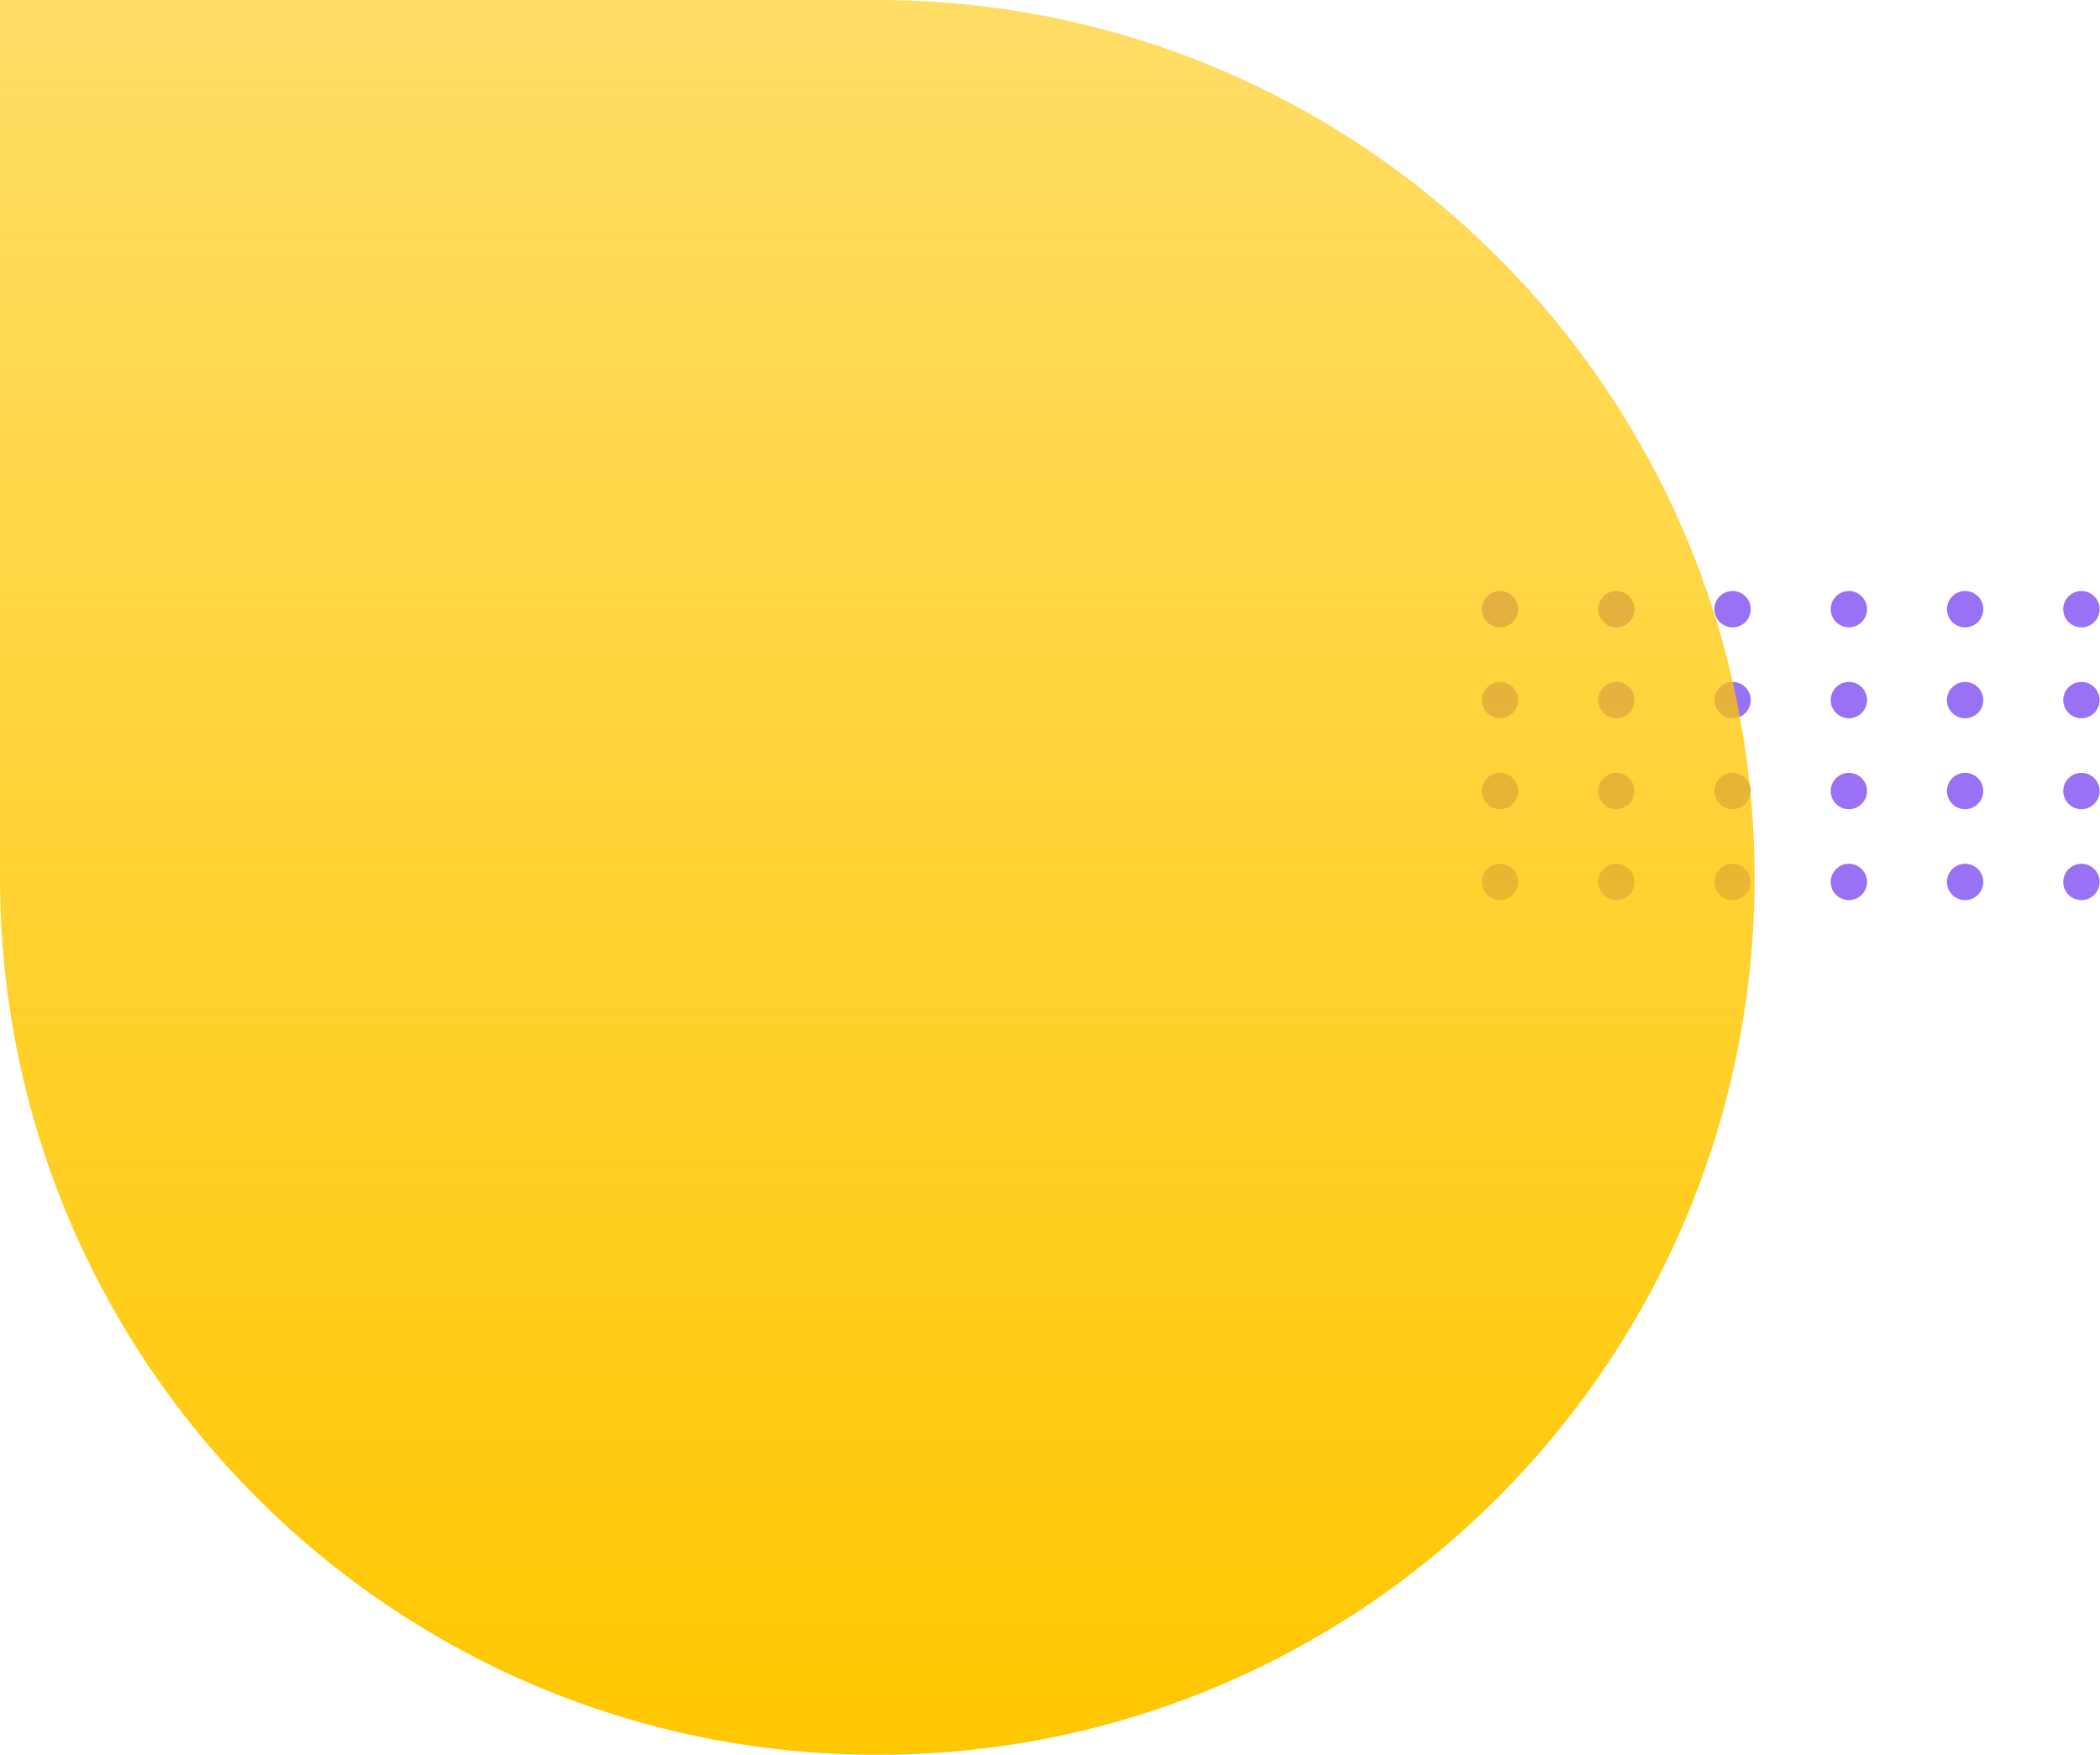 <svg width="231" height="193" viewBox="0 0 231 193" fill="none" xmlns="http://www.w3.org/2000/svg">
<path d="M166.5 67.001C166.5 67.829 165.828 68.501 165 68.501C164.172 68.501 163.5 67.829 163.5 67.001C163.5 66.172 164.172 65.501 165 65.501C165.828 65.501 166.5 66.172 166.5 67.001Z" fill="#9871F5" stroke="#9871F5"/>
<path d="M179.295 67C179.295 67.828 178.624 68.5 177.795 68.5C176.967 68.5 176.295 67.828 176.295 67C176.295 66.172 176.967 65.5 177.795 65.5C178.624 65.5 179.295 66.172 179.295 67Z" fill="#9871F5" stroke="#9871F5"/>
<path d="M192.081 67C192.081 67.828 191.41 68.5 190.581 68.5C189.753 68.5 189.081 67.828 189.081 67C189.081 66.172 189.753 65.5 190.581 65.5C191.41 65.5 192.081 66.172 192.081 67Z" fill="#9871F5" stroke="#9871F5"/>
<path d="M204.876 67C204.876 67.828 204.205 68.5 203.376 68.5C202.548 68.5 201.876 67.828 201.876 67C201.876 66.172 202.548 65.5 203.376 65.5C204.205 65.5 204.876 66.172 204.876 67Z" fill="#9871F5" stroke="#9871F5"/>
<path d="M217.662 67C217.662 67.828 216.991 68.5 216.162 68.5C215.334 68.5 214.662 67.828 214.662 67C214.662 66.172 215.334 65.5 216.162 65.5C216.991 65.5 217.662 66.172 217.662 67Z" fill="#9871F5" stroke="#9871F5"/>
<path d="M230.457 67C230.457 67.828 229.786 68.5 228.957 68.5C228.129 68.5 227.457 67.828 227.457 67C227.457 66.172 228.129 65.5 228.957 65.5C229.786 65.5 230.457 66.172 230.457 67Z" fill="#9871F5" stroke="#9871F5"/>
<path d="M166.5 77C166.5 77.828 165.828 78.5 165 78.5C164.172 78.5 163.5 77.828 163.5 77C163.5 76.172 164.172 75.5 165 75.5C165.828 75.5 166.5 76.172 166.5 77Z" fill="#9871F5" stroke="#9871F5"/>
<path d="M179.296 77C179.296 77.828 178.624 78.5 177.796 78.5C176.967 78.5 176.296 77.828 176.296 77C176.296 76.172 176.967 75.5 177.796 75.5C178.624 75.5 179.296 76.172 179.296 77Z" fill="#9871F5" stroke="#9871F5"/>
<path d="M192.081 77C192.081 77.828 191.41 78.5 190.581 78.5C189.753 78.5 189.081 77.828 189.081 77C189.081 76.172 189.753 75.5 190.581 75.5C191.41 75.5 192.081 76.172 192.081 77Z" fill="#9871F5" stroke="#9871F5"/>
<path d="M204.876 77C204.876 77.828 204.205 78.5 203.376 78.5C202.548 78.5 201.876 77.828 201.876 77C201.876 76.172 202.548 75.5 203.376 75.5C204.205 75.5 204.876 76.172 204.876 77Z" fill="#9871F5" stroke="#9871F5"/>
<path d="M217.662 77C217.662 77.828 216.991 78.5 216.162 78.5C215.334 78.5 214.662 77.828 214.662 77C214.662 76.172 215.334 75.5 216.162 75.5C216.991 75.5 217.662 76.172 217.662 77Z" fill="#9871F5" stroke="#9871F5"/>
<path d="M230.457 77C230.457 77.828 229.786 78.5 228.957 78.5C228.129 78.5 227.457 77.828 227.457 77C227.457 76.172 228.129 75.5 228.957 75.5C229.786 75.5 230.457 76.172 230.457 77Z" fill="#9871F5" stroke="#9871F5"/>
<path d="M166.5 87C166.5 87.828 165.828 88.5 165 88.5C164.172 88.5 163.5 87.828 163.5 87C163.5 86.172 164.172 85.5 165 85.5C165.828 85.5 166.5 86.172 166.5 87Z" fill="#9871F5" stroke="#9871F5"/>
<path d="M179.296 87C179.296 87.828 178.624 88.5 177.796 88.5C176.967 88.5 176.296 87.828 176.296 87C176.296 86.172 176.967 85.5 177.796 85.5C178.624 85.5 179.296 86.172 179.296 87Z" fill="#9871F5" stroke="#9871F5"/>
<path d="M192.081 87C192.081 87.828 191.41 88.5 190.581 88.5C189.753 88.5 189.081 87.828 189.081 87C189.081 86.172 189.753 85.5 190.581 85.5C191.41 85.5 192.081 86.172 192.081 87Z" fill="#9871F5" stroke="#9871F5"/>
<path d="M204.876 87C204.876 87.828 204.205 88.5 203.376 88.5C202.548 88.5 201.876 87.828 201.876 87C201.876 86.172 202.548 85.5 203.376 85.5C204.205 85.5 204.876 86.172 204.876 87Z" fill="#9871F5" stroke="#9871F5"/>
<path d="M217.662 87C217.662 87.828 216.991 88.5 216.162 88.5C215.334 88.5 214.662 87.828 214.662 87C214.662 86.172 215.334 85.5 216.162 85.5C216.991 85.5 217.662 86.172 217.662 87Z" fill="#9871F5" stroke="#9871F5"/>
<path d="M230.457 87C230.457 87.828 229.786 88.5 228.957 88.5C228.129 88.5 227.457 87.828 227.457 87C227.457 86.172 228.129 85.5 228.957 85.5C229.786 85.5 230.457 86.172 230.457 87Z" fill="#9871F5" stroke="#9871F5"/>
<path d="M166.5 97C166.5 97.828 165.828 98.5 165 98.5C164.172 98.5 163.5 97.828 163.5 97C163.5 96.172 164.172 95.5 165 95.5C165.828 95.5 166.5 96.172 166.5 97Z" fill="#9871F5" stroke="#9871F5"/>
<path d="M179.296 97C179.296 97.828 178.624 98.5 177.796 98.5C176.967 98.5 176.296 97.828 176.296 97C176.296 96.172 176.967 95.5 177.796 95.5C178.624 95.5 179.296 96.172 179.296 97Z" fill="#9871F5" stroke="#9871F5"/>
<path d="M192.081 97C192.081 97.828 191.41 98.5 190.581 98.5C189.753 98.5 189.081 97.828 189.081 97C189.081 96.172 189.753 95.5 190.581 95.5C191.41 95.5 192.081 96.172 192.081 97Z" fill="#9871F5" stroke="#9871F5"/>
<path d="M204.876 97C204.876 97.828 204.205 98.5 203.376 98.5C202.548 98.5 201.876 97.828 201.876 97C201.876 96.172 202.548 95.5 203.376 95.5C204.205 95.5 204.876 96.172 204.876 97Z" fill="#9871F5" stroke="#9871F5"/>
<path d="M217.662 97C217.662 97.828 216.991 98.5 216.162 98.5C215.334 98.5 214.662 97.828 214.662 97C214.662 96.172 215.334 95.5 216.162 95.5C216.991 95.5 217.662 96.172 217.662 97Z" fill="#9871F5" stroke="#9871F5"/>
<path d="M230.457 97C230.457 97.828 229.786 98.5 228.957 98.5C228.129 98.5 227.457 97.828 227.457 97C227.457 96.172 228.129 95.5 228.957 95.5C229.786 95.5 230.457 96.172 230.457 97Z" fill="#9871F5" stroke="#9871F5"/>
<path d="M-1.52588e-05 96.5C-1.52588e-05 149.795 43.205 193 96.5 193C149.795 193 193 149.795 193 96.5C193 43.205 149.795 -1.52588e-05 96.5 -1.52588e-05H-1.52588e-05V96.5Z" fill="url(#paint0_linear)"/>
<defs>
<linearGradient id="paint0_linear" x1="96.5" y1="193" x2="96.5" y2="7.7486e-06" gradientUnits="userSpaceOnUse">
<stop stop-color="#FFC700"/>
<stop offset="1" stop-color="#FFC700" stop-opacity="0.6"/>
</linearGradient>
</defs>
</svg>
